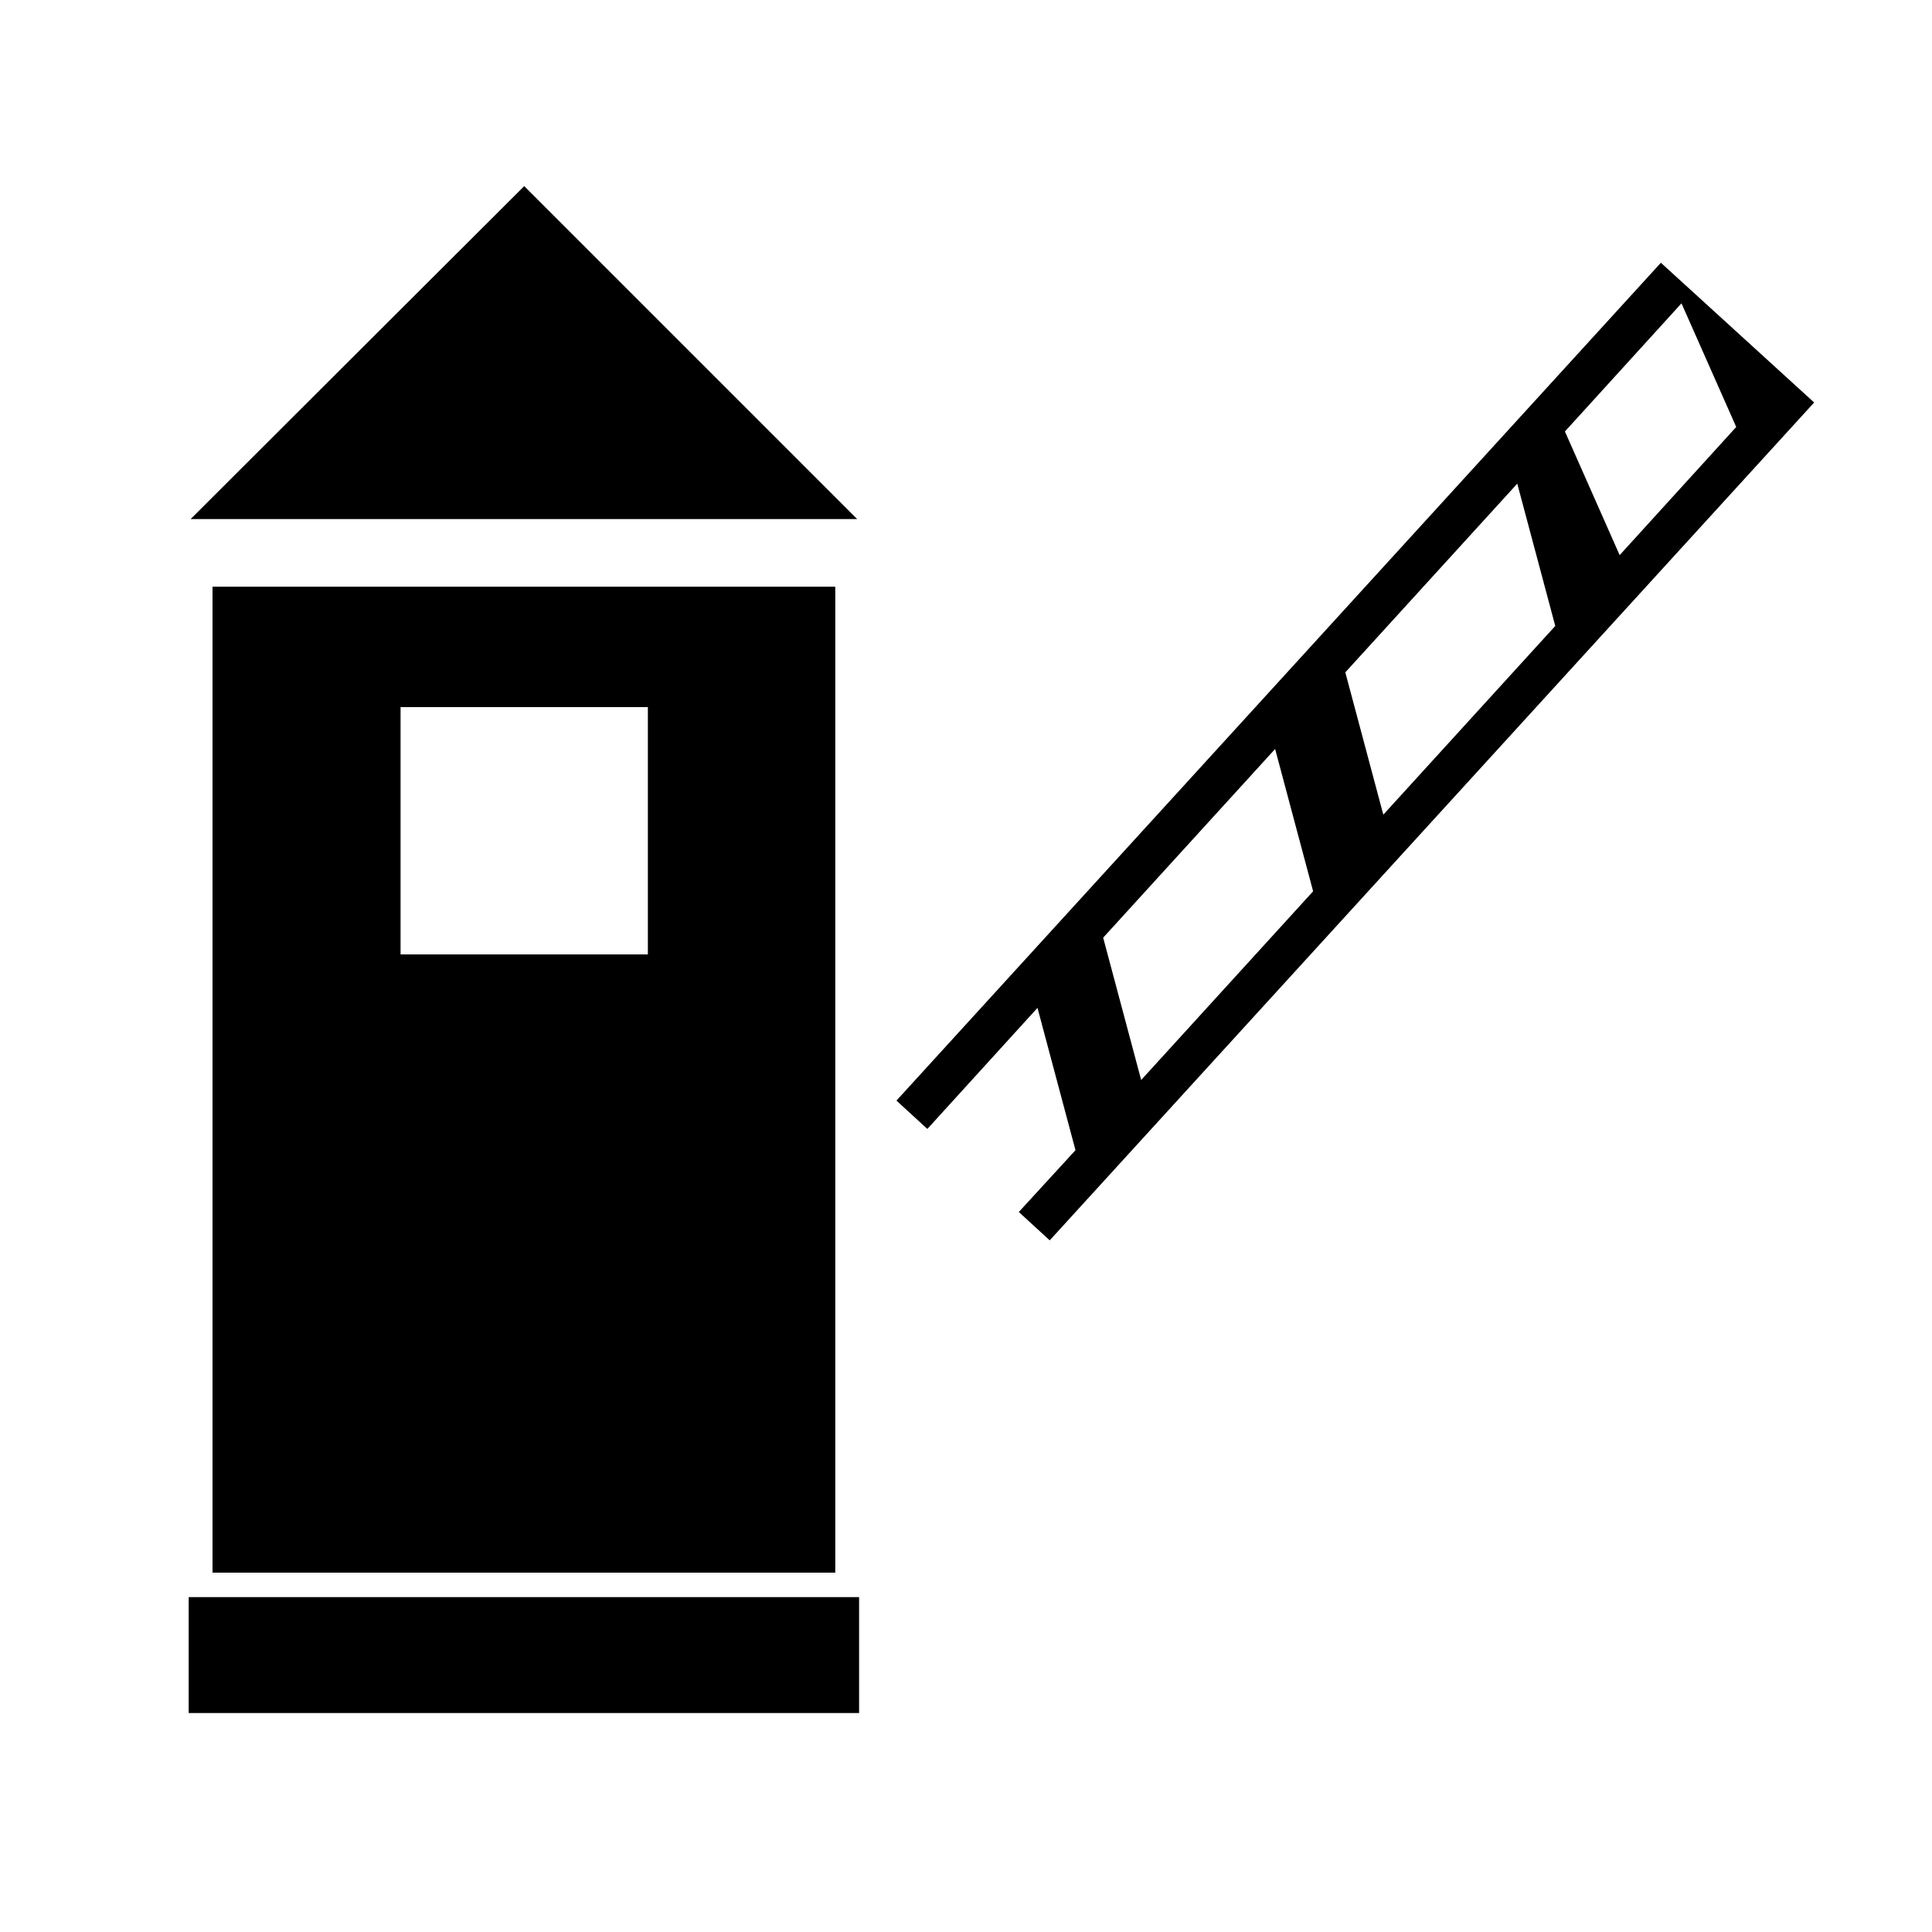 <?xml version="1.0" standalone="no"?><!DOCTYPE svg PUBLIC "-//W3C//DTD SVG 1.1//EN" "http://www.w3.org/Graphics/SVG/1.1/DTD/svg11.dtd"><svg t="1744859006839" class="icon" viewBox="0 0 1024 1024" version="1.1" xmlns="http://www.w3.org/2000/svg" p-id="12807" xmlns:xlink="http://www.w3.org/1999/xlink" width="200" height="200"><path d="M101.035 275.115l176.81-176.47 176.47 176.47z m11.605 35.84v522.581h330.07V310.955H112.64z m230.741 194.901H212.31V374.784h131.072v131.072z m-243.37 340.65h355.328v61.44H100.01zM475.136 583.34l16.384 15.018 58.368-64.17 20.139 75.434-30.038 32.768 16.384 15.019 405.163-444.075-81.237-74.069-405.163 444.075z m220.843-110.934l-91.136 100.011-20.139-75.435 91.136-100.01 20.139 75.434zM824.32 331.776l-91.136 100.01-20.139-75.434 91.136-100.01 20.139 75.434z m95.915-105.472l-61.782 67.925-29.013-65.536 61.781-67.925 29.014 65.536z" p-id="12808"></path></svg>